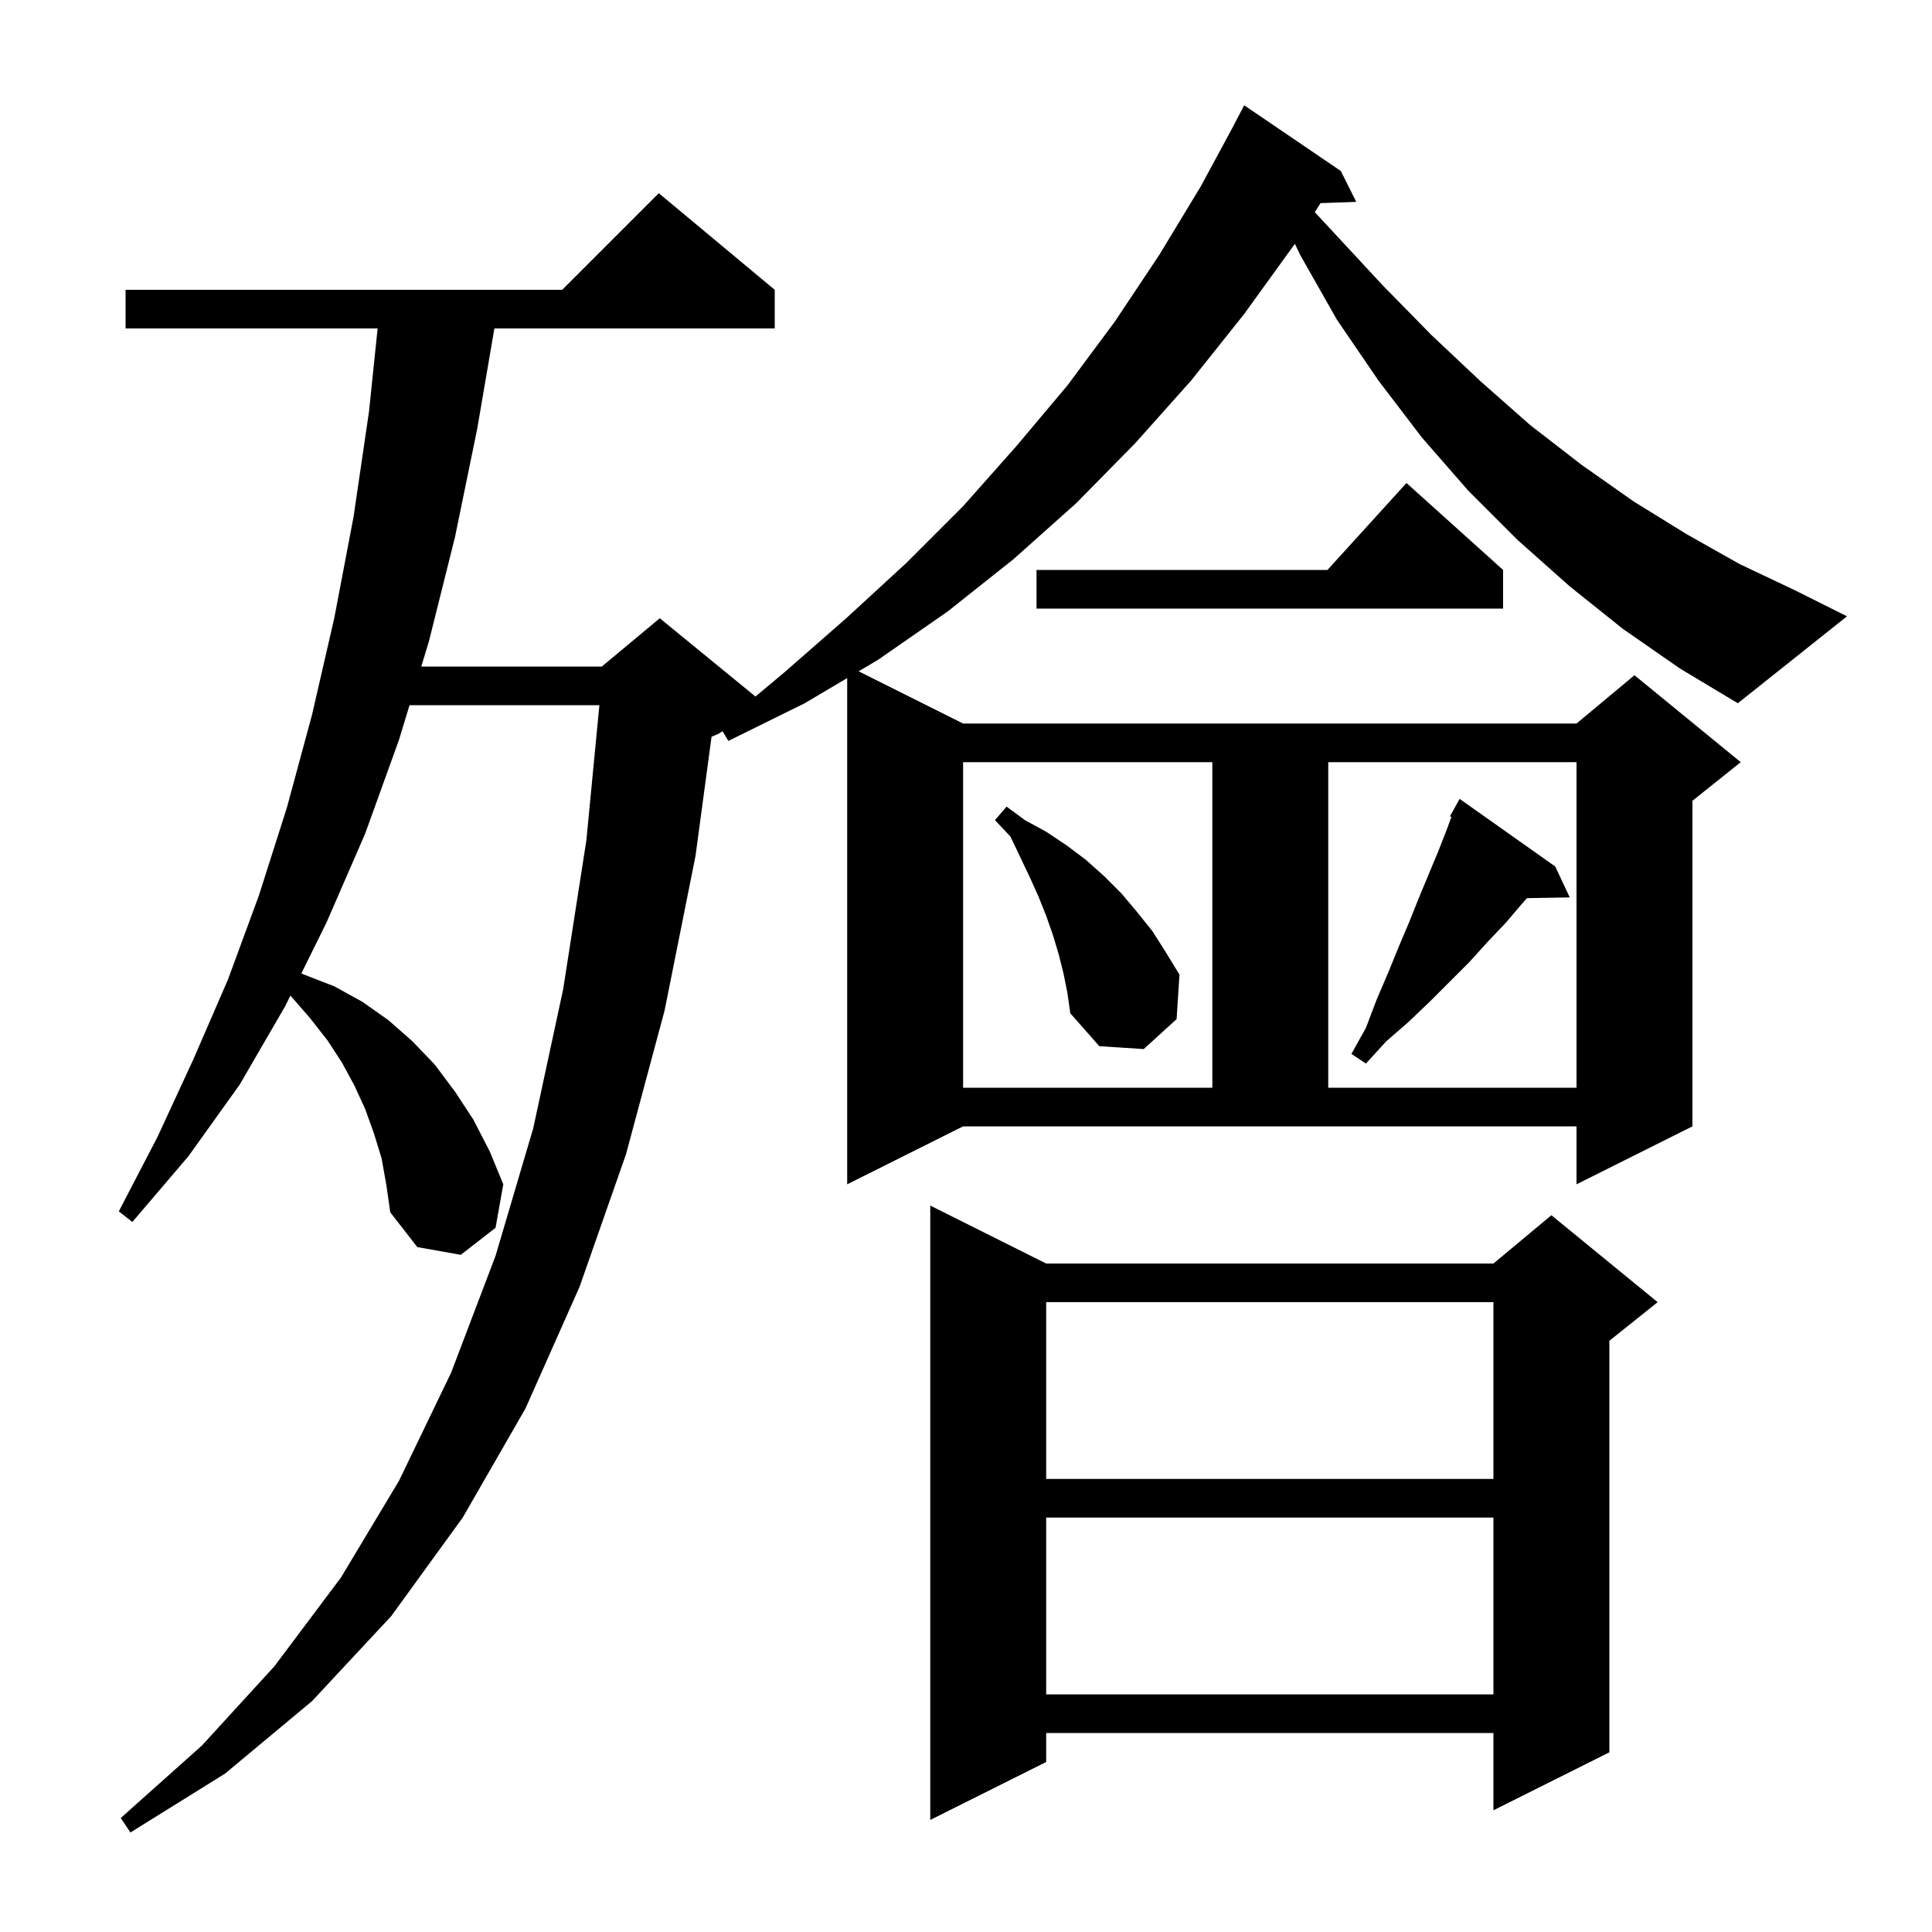 <svg xmlns="http://www.w3.org/2000/svg" xmlns:xlink="http://www.w3.org/1999/xlink" version="1.1" baseProfile="full" viewBox="0 0 200 200" width="200" height="200">
<g fill="black">
<path d="M 168.0 65.1 L 162.5 60.7 L 157.1 55.9 L 152.0 50.8 L 147.2 45.3 L 142.7 39.4 L 138.4 33.1 L 134.6 26.4 L 134.042 25.234 L 134.0 25.3 L 128.8 32.5 L 123.3 39.4 L 117.5 45.9 L 111.4 52.1 L 104.9 57.9 L 98.1 63.3 L 90.9 68.3 L 88.886 69.493 L 99.7 74.9 L 163.2 74.9 L 169.2 69.9 L 180.2 78.9 L 175.2 82.9 L 175.2 116.6 L 163.2 122.6 L 163.2 116.6 L 99.7 116.6 L 87.7 122.6 L 87.7 70.195 L 83.3 72.8 L 75.4 76.7 L 74.8 75.7 L 74.3 76.0 L 73.659 76.267 L 72.0 88.6 L 68.8 104.6 L 64.8 119.5 L 60.0 133.2 L 54.4 145.8 L 47.9 157.1 L 40.5 167.3 L 32.3 176.1 L 23.3 183.6 L 13.5 189.7 L 12.5 188.2 L 20.9 180.7 L 28.4 172.5 L 35.3 163.3 L 41.3 153.3 L 46.7 142.1 L 51.3 130.0 L 55.2 116.8 L 58.3 102.4 L 60.7 87.0 L 62.049 73.0 L 42.394 73.0 L 41.3 76.6 L 37.8 86.3 L 33.8 95.5 L 31.196 100.768 L 31.5 100.9 L 34.6 102.1 L 37.5 103.7 L 40.2 105.6 L 42.7 107.8 L 45.0 110.2 L 47.1 113.0 L 49.0 115.9 L 50.7 119.2 L 52.1 122.6 L 51.3 127.1 L 47.7 129.9 L 43.2 129.1 L 40.4 125.5 L 40.0 122.7 L 39.5 119.9 L 38.7 117.3 L 37.8 114.8 L 36.7 112.4 L 35.4 110.0 L 33.9 107.7 L 32.1 105.4 L 30.1 103.1 L 30.06 103.068 L 29.5 104.2 L 24.8 112.3 L 19.5 119.7 L 13.7 126.5 L 12.3 125.4 L 16.3 117.7 L 20.0 109.7 L 23.6 101.4 L 26.8 92.7 L 29.7 83.6 L 32.3 74.0 L 34.6 64.0 L 36.6 53.5 L 38.2 42.6 L 39.092 34.0 L 13.0 34.0 L 13.0 30.0 L 58.2 30.0 L 68.2 20.0 L 80.2 30.0 L 80.2 34.0 L 51.178 34.0 L 49.4 44.4 L 47.1 55.6 L 44.4 66.4 L 43.61 69.0 L 62.3 69.0 L 68.3 64.0 L 78.205 72.104 L 81.2 69.6 L 87.6 64.0 L 93.8 58.3 L 99.7 52.4 L 105.2 46.2 L 110.5 39.9 L 115.4 33.3 L 120.0 26.4 L 124.3 19.3 L 127.811 12.805 L 127.8 12.8 L 128.8 10.9 L 138.8 17.7 L 140.4 20.9 L 136.698 21.028 L 136.107 21.964 L 138.0 24.0 L 143.1 29.5 L 148.2 34.7 L 153.3 39.5 L 158.4 44.0 L 163.7 48.1 L 169.1 51.9 L 174.6 55.3 L 180.1 58.4 L 185.8 61.1 L 191.2 63.8 L 179.9 72.8 L 173.9 69.2 Z M 108.3 130.8 L 154.6 130.8 L 160.6 125.8 L 171.6 134.8 L 166.6 138.8 L 166.6 181.4 L 154.6 187.4 L 154.6 179.4 L 108.3 179.4 L 108.3 182.4 L 96.3 188.4 L 96.3 124.8 Z M 108.3 157.1 L 108.3 175.4 L 154.6 175.4 L 154.6 157.1 Z M 108.3 134.8 L 108.3 153.1 L 154.6 153.1 L 154.6 134.8 Z M 99.7 78.9 L 99.7 112.6 L 125.5 112.6 L 125.5 78.9 Z M 137.5 78.9 L 137.5 112.6 L 163.2 112.6 L 163.2 78.9 Z M 161.0 89.7 L 162.5 92.9 L 158.068 92.976 L 157.6 93.5 L 155.9 95.5 L 154.0 97.5 L 152.1 99.6 L 148.0 103.7 L 145.8 105.8 L 143.5 107.8 L 141.4 110.1 L 139.9 109.1 L 141.4 106.4 L 142.5 103.5 L 143.7 100.7 L 144.8 98.0 L 145.9 95.4 L 146.9 92.9 L 148.9 88.1 L 149.8 85.8 L 150.247 84.57 L 150.1 84.5 L 151.1 82.7 Z M 110.1 100.8 L 109.6 98.8 L 109.0 96.8 L 108.3 94.8 L 107.5 92.8 L 106.6 90.8 L 104.6 86.6 L 103.0 84.9 L 104.2 83.5 L 106.1 84.9 L 108.3 86.1 L 110.4 87.5 L 112.4 89.0 L 114.3 90.7 L 116.1 92.5 L 117.7 94.4 L 119.3 96.4 L 120.7 98.6 L 122.1 100.9 L 121.8 105.5 L 118.4 108.6 L 113.8 108.3 L 110.8 104.9 L 110.5 102.8 Z M 155.6 59.0 L 155.6 63.0 L 107.3 63.0 L 107.3 59.0 L 137.418 59.0 L 145.6 50.0 Z " />
</g>
</svg>
